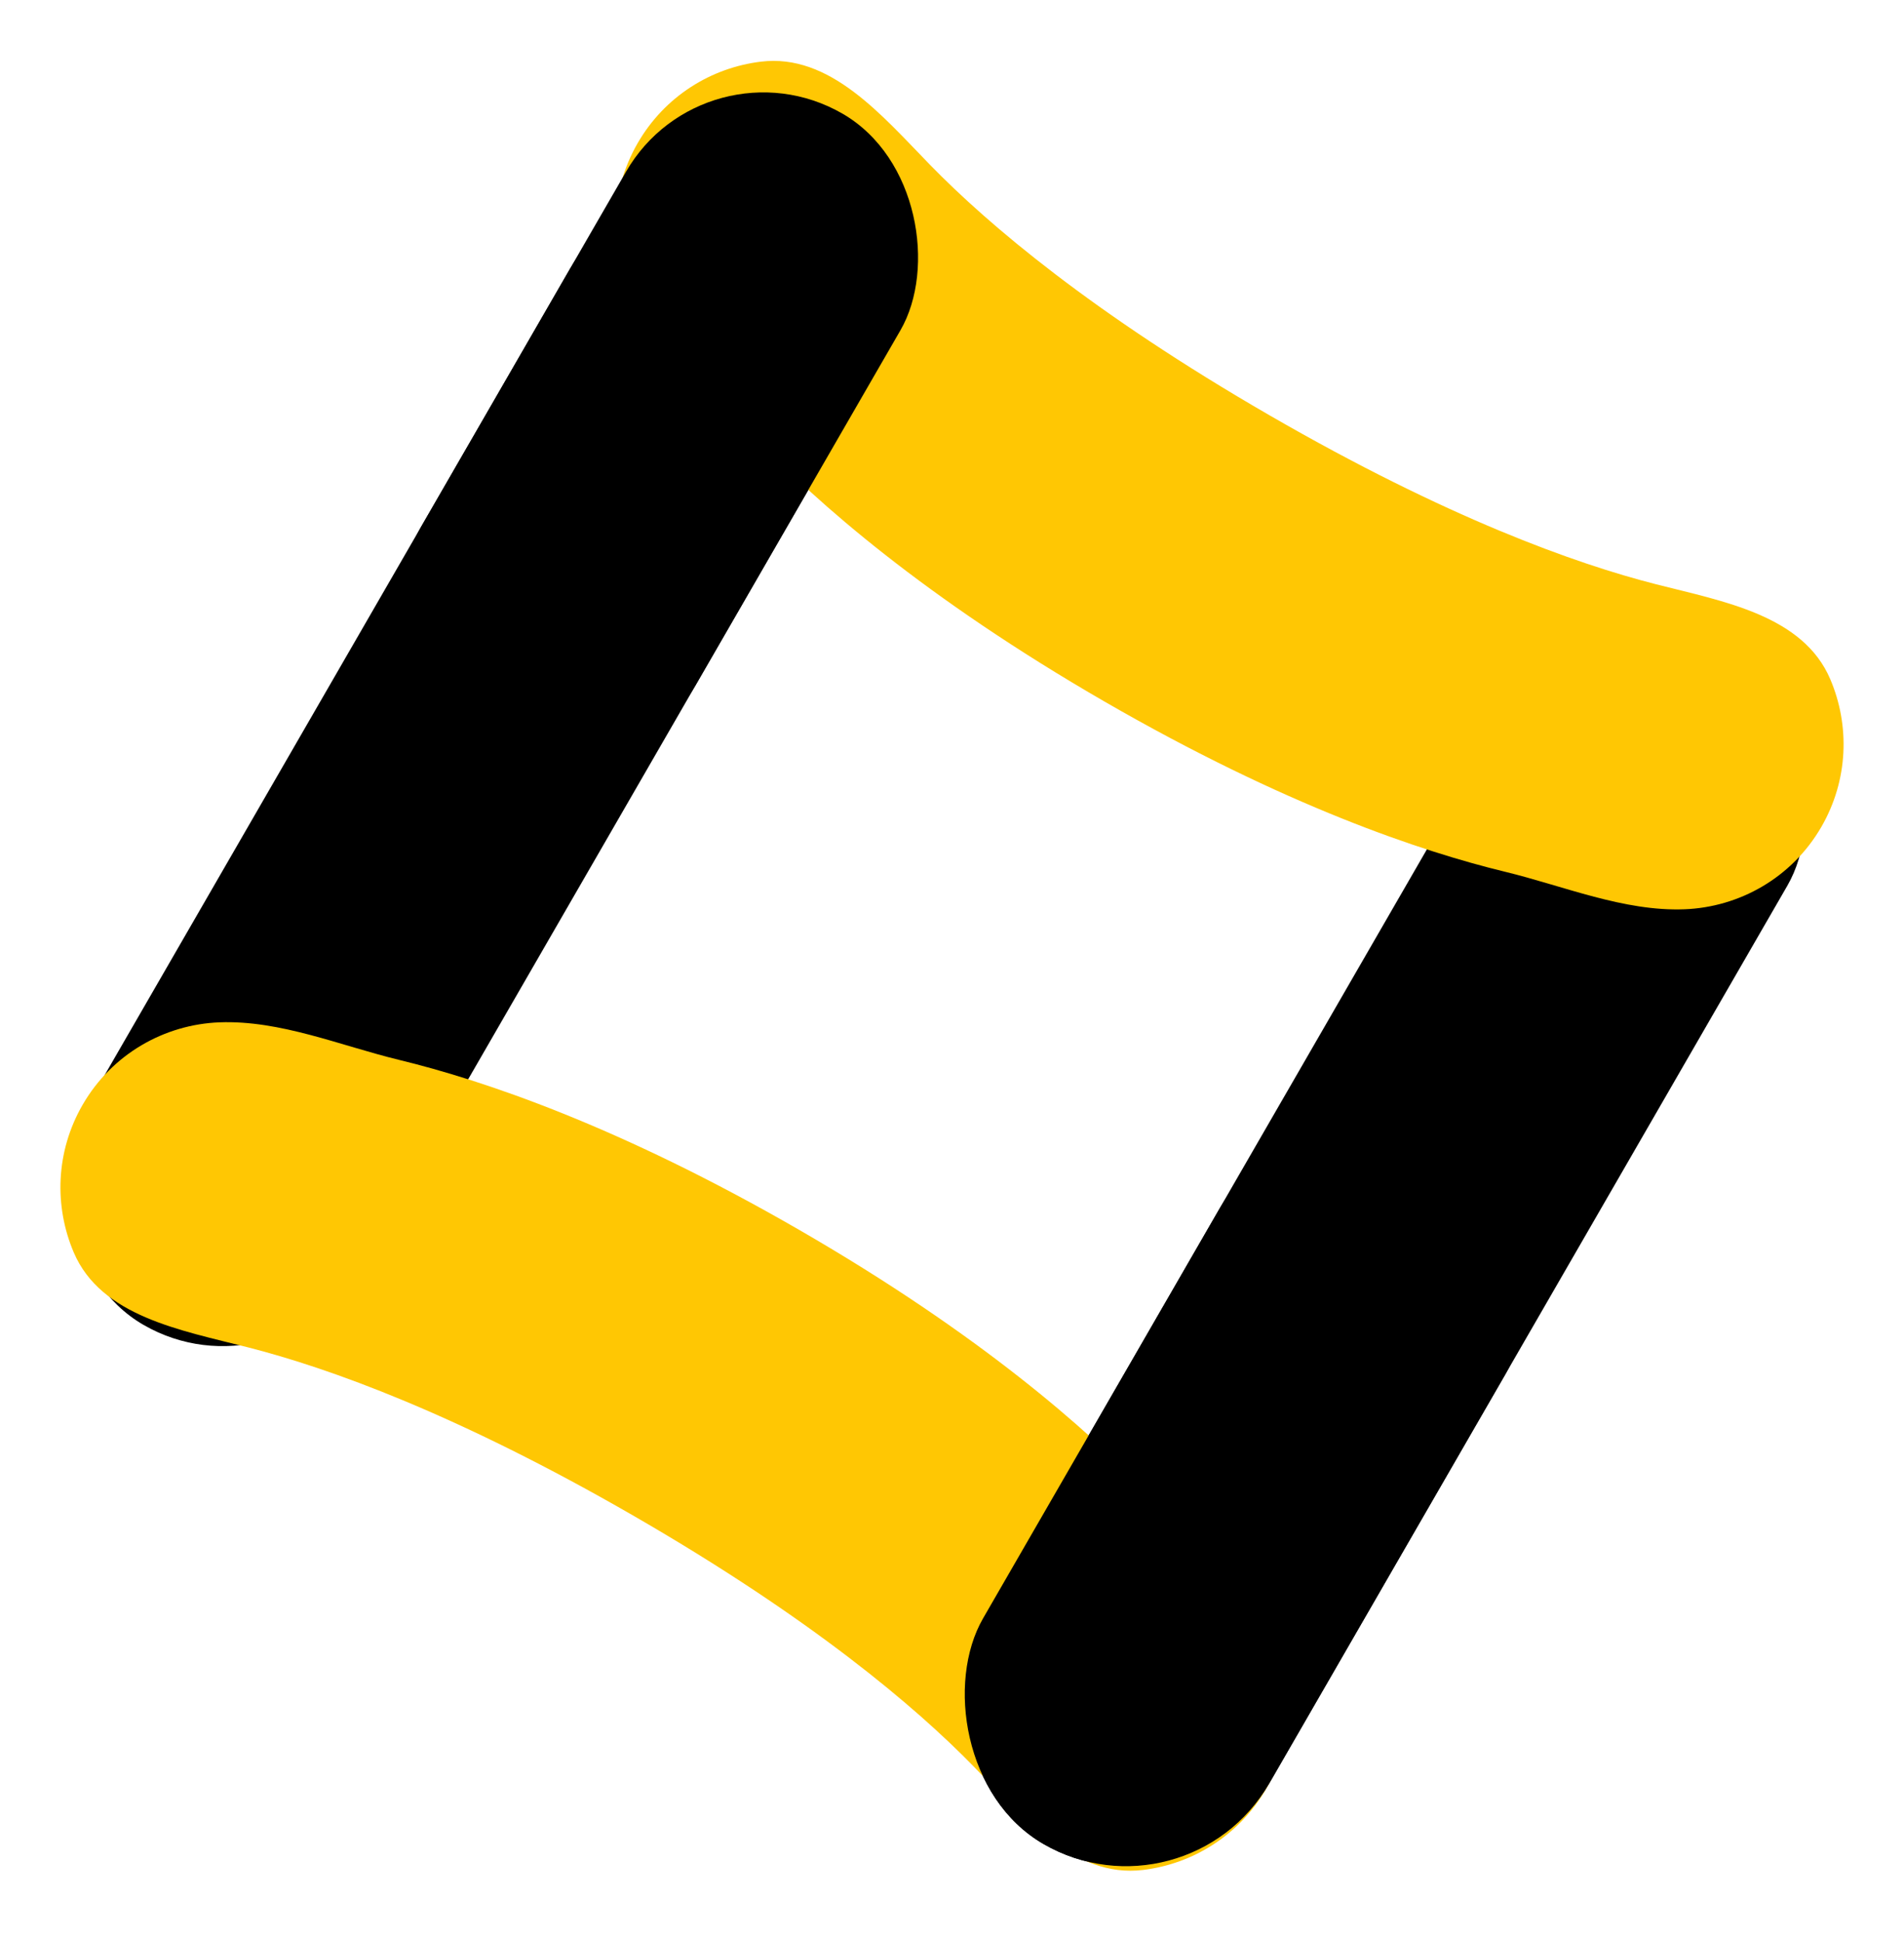 <svg width="153" height="156" viewBox="0 0 153 156" fill="none" xmlns="http://www.w3.org/2000/svg">
<rect x="52.181" y="10.548" width="25.465" height="103.358" rx="12.732" transform="rotate(30 52.181 10.548)" fill="black"/>
<rect x="127.28" y="46.371" width="26.544" height="109.837" rx="13.272" transform="rotate(30 127.28 46.371)" fill="black"/>
<path d="M19.908 108.227C14.496 106.849 8.112 105.737 5.923 100.599C4.344 96.891 4.466 92.511 6.636 88.752C9.004 84.651 13.23 82.291 17.637 82.123C22.521 81.937 27.335 83.993 32.086 85.144C38.743 86.756 49.741 90.435 64.245 98.809C78.748 107.182 87.433 114.867 92.158 119.827C95.53 123.366 99.718 126.507 101.999 130.83C104.056 134.73 104.126 139.57 101.758 143.671C99.588 147.43 95.856 149.726 91.855 150.212C86.311 150.885 82.156 145.913 78.257 141.914C73.566 137.105 65.208 130.015 50.973 121.797C36.737 113.578 26.418 109.885 19.908 108.227Z" fill="#FFC703"/>
<path d="M74.744 13.25C70.845 9.252 66.69 4.279 61.145 4.953C57.145 5.439 53.413 7.735 51.243 11.494C48.875 15.595 48.945 20.434 51.002 24.335C53.283 28.658 57.471 31.799 60.843 35.338C65.568 40.297 74.253 47.982 88.756 56.356C103.26 64.73 114.258 68.408 120.915 70.021C125.666 71.171 130.48 73.228 135.364 73.041C139.771 72.873 143.997 70.514 146.365 66.413C148.535 62.654 148.657 58.274 147.078 54.566C144.889 49.428 138.505 48.316 133.093 46.938C126.583 45.28 116.264 41.587 102.028 33.368C87.793 25.149 79.435 18.059 74.744 13.25Z" fill="#FFC703"/>
<rect x="56.674" y="2.764" width="25.465" height="58.42" rx="12.732" transform="rotate(30 56.674 2.764)" fill="black"/>
<rect x="104.647" y="85.573" width="26.544" height="64.572" rx="13.272" transform="rotate(30 104.647 85.573)" fill="black"/>
</svg>
